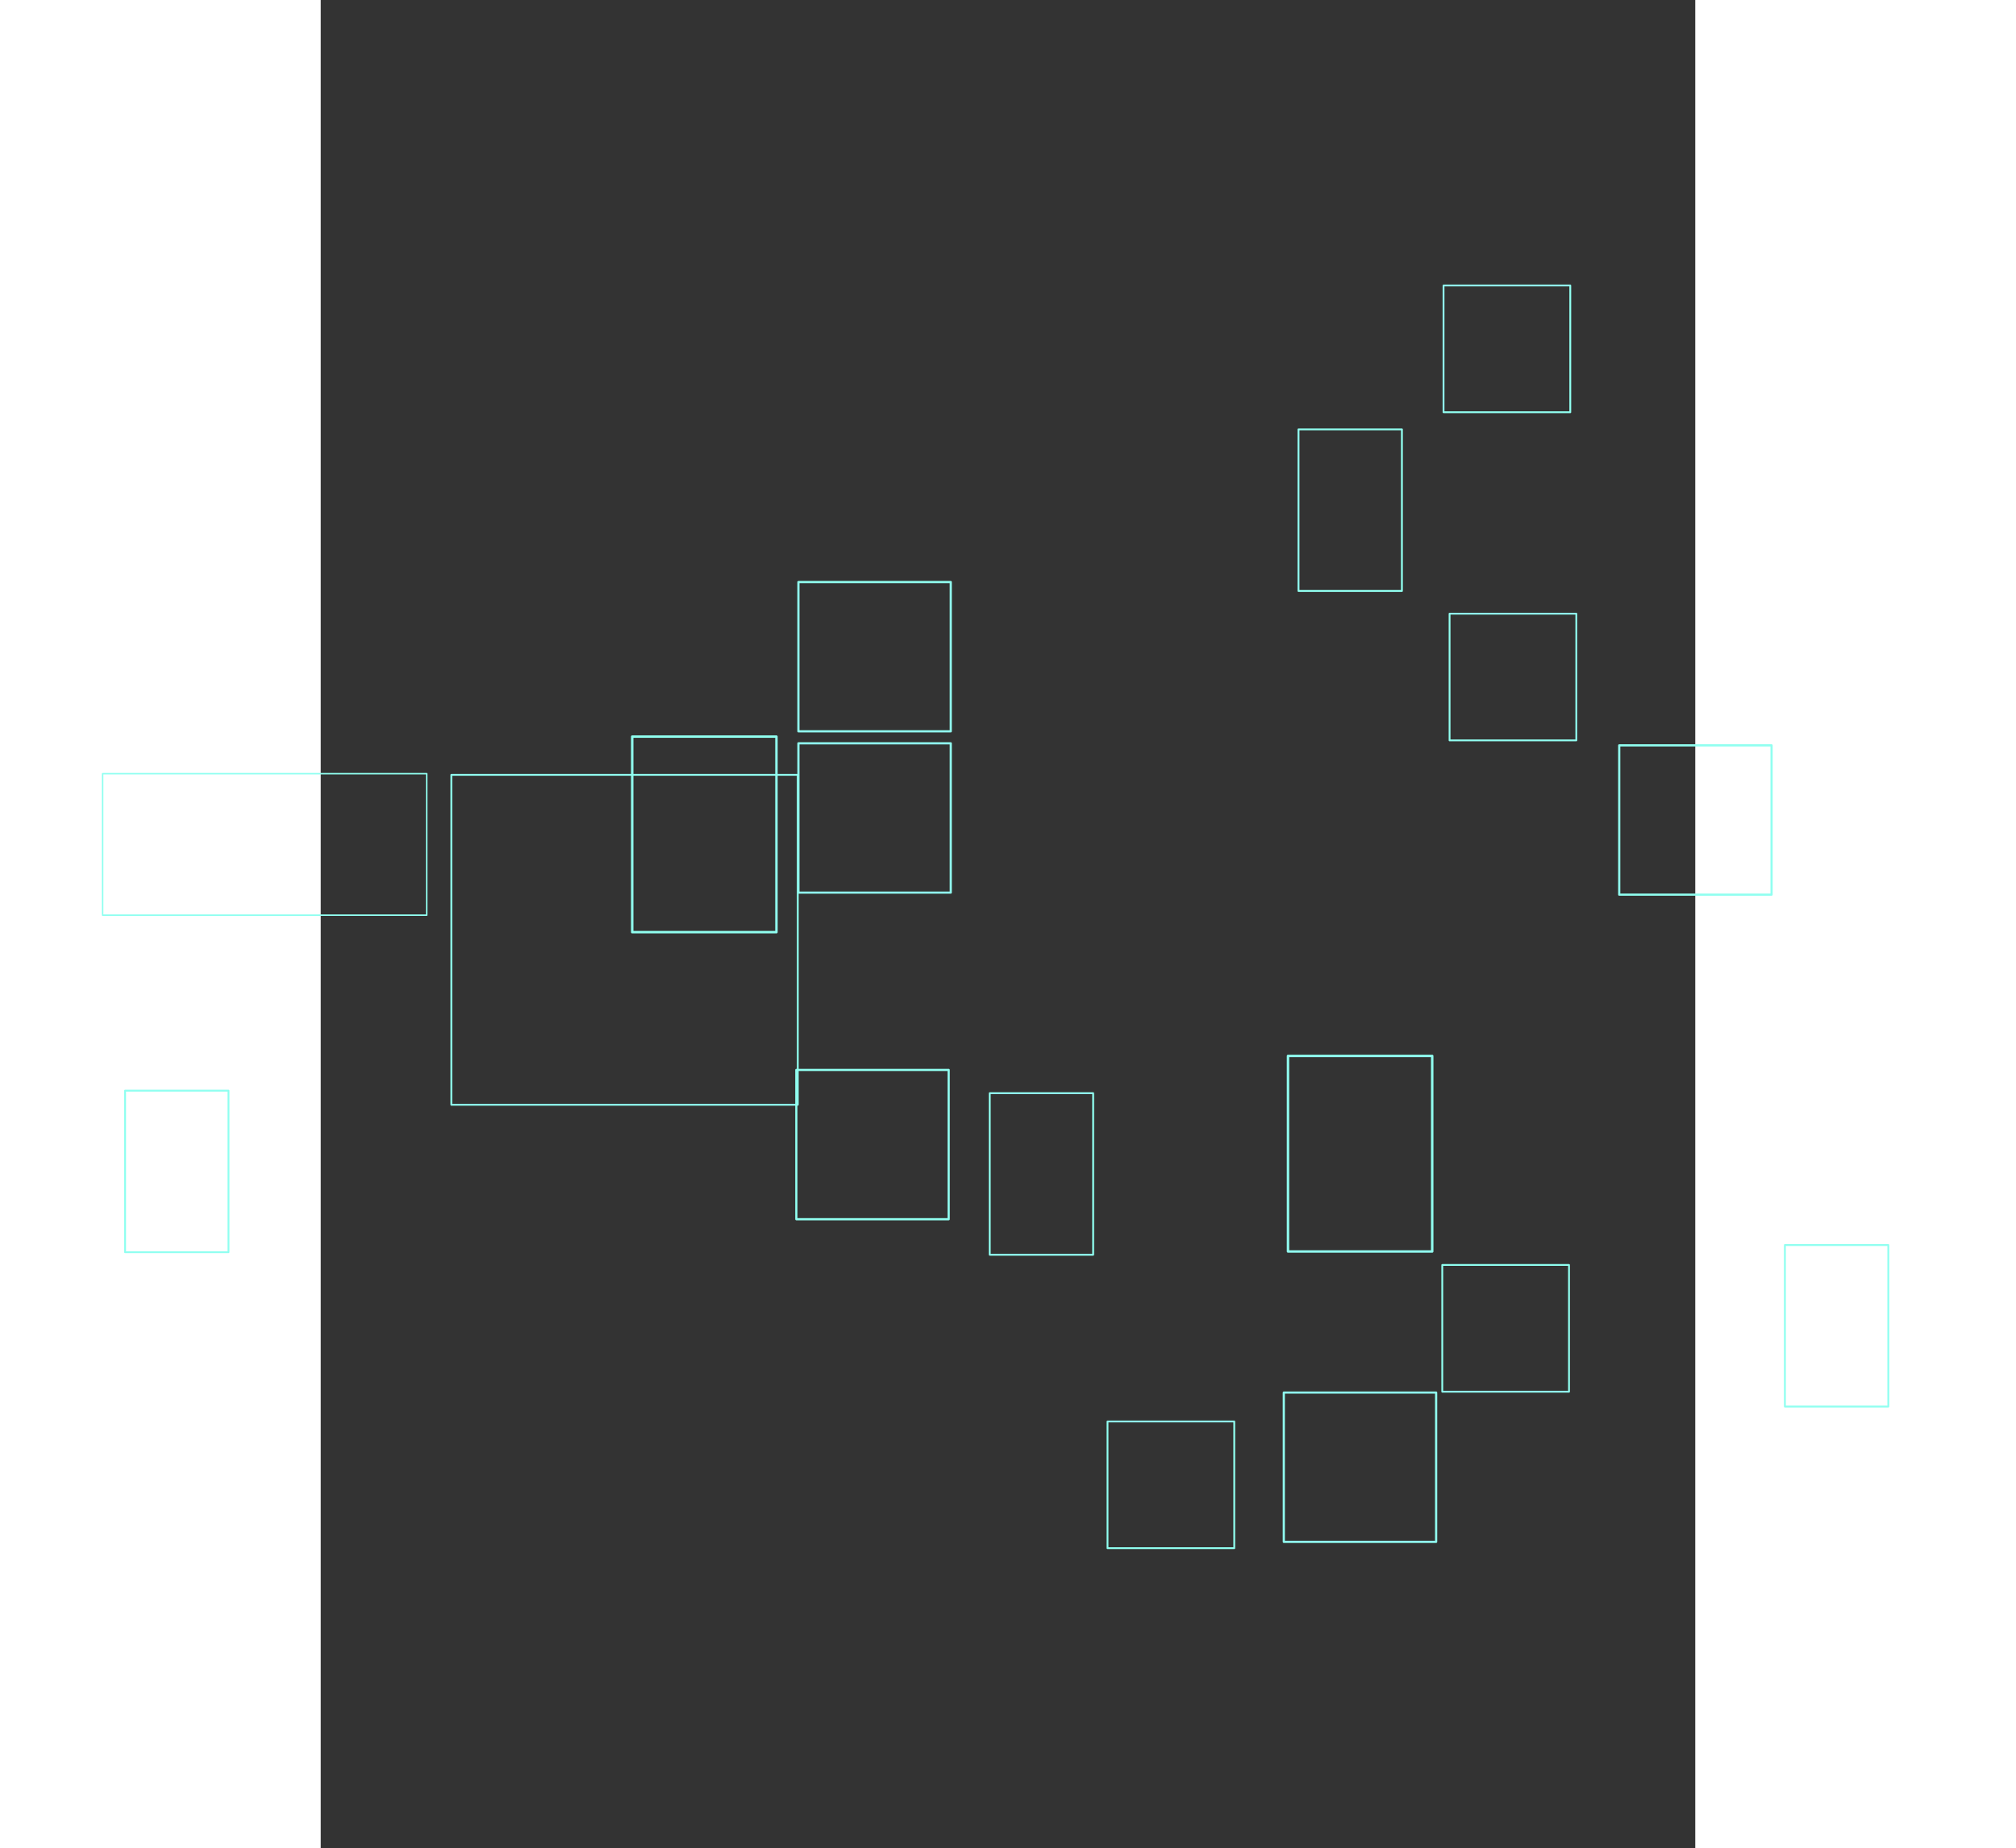 <svg width="615.29" height="564.22" version="1.1" viewBox="0 0 141.21 189.92" xmlns="http://www.w3.org/2000/svg">
 <rect x="0" y="0" width="141.21" height="189.92" fill="#333333" stroke="none"/>
 <rect x="-32.948" y="-7.1054e-15" width="207.11" height="189.92" fill-opacity="0"/>
 <g transform="translate(-33.881 -43.206)" fill="none" stroke="#90fff0" stroke-linejoin="round">
  <rect x="149.23" y="72.54" width="13.02" height="13.02" stroke-width=".188"/>
  <rect x="47.298" y="122.82" width="35.591" height="33.898" stroke-width=".188"/>
  <g stroke-width=".192">
   <rect x="184.3" y="171.13" width="10.624" height="16.599"/>
   <rect x="13.781" y="155.27" width="10.624" height="16.599"/>
   <rect x="134.33" y="87.323" width="10.624" height="16.599"/>
   <rect x="102.61" y="155.53" width="10.624" height="16.599"/>
  </g>
  <rect x="65.881" y="118.89" width="14.817" height="20.094" stroke-width=".25"/>
  <rect x="133.25" y="151.7" width="14.817" height="20.094" stroke-width=".25"/>
  <rect x="11.473" y="122.7" width="33.296" height="14.539" stroke-width=".153"/>
  <g stroke-width=".188">
   <rect x="149.1" y="173.18" width="13.02" height="13.02"/>
   <rect x="114.71" y="189.26" width="13.02" height="13.02"/>
   <rect x="149.85" y="106.26" width="13.02" height="13.02"/>
  </g>
  <g stroke-width=".224">
   <rect x="82.955" y="103.01" width="15.65" height="15.339"/>
   <rect x="167.28" y="119.79" width="15.65" height="15.339"/>
   <rect x="82.955" y="119.58" width="15.65" height="15.339"/>
   <rect x="82.741" y="153.14" width="15.65" height="15.339"/>
   <rect x="132.82" y="186.29" width="15.65" height="15.339"/>
  </g>
 </g>
</svg>
